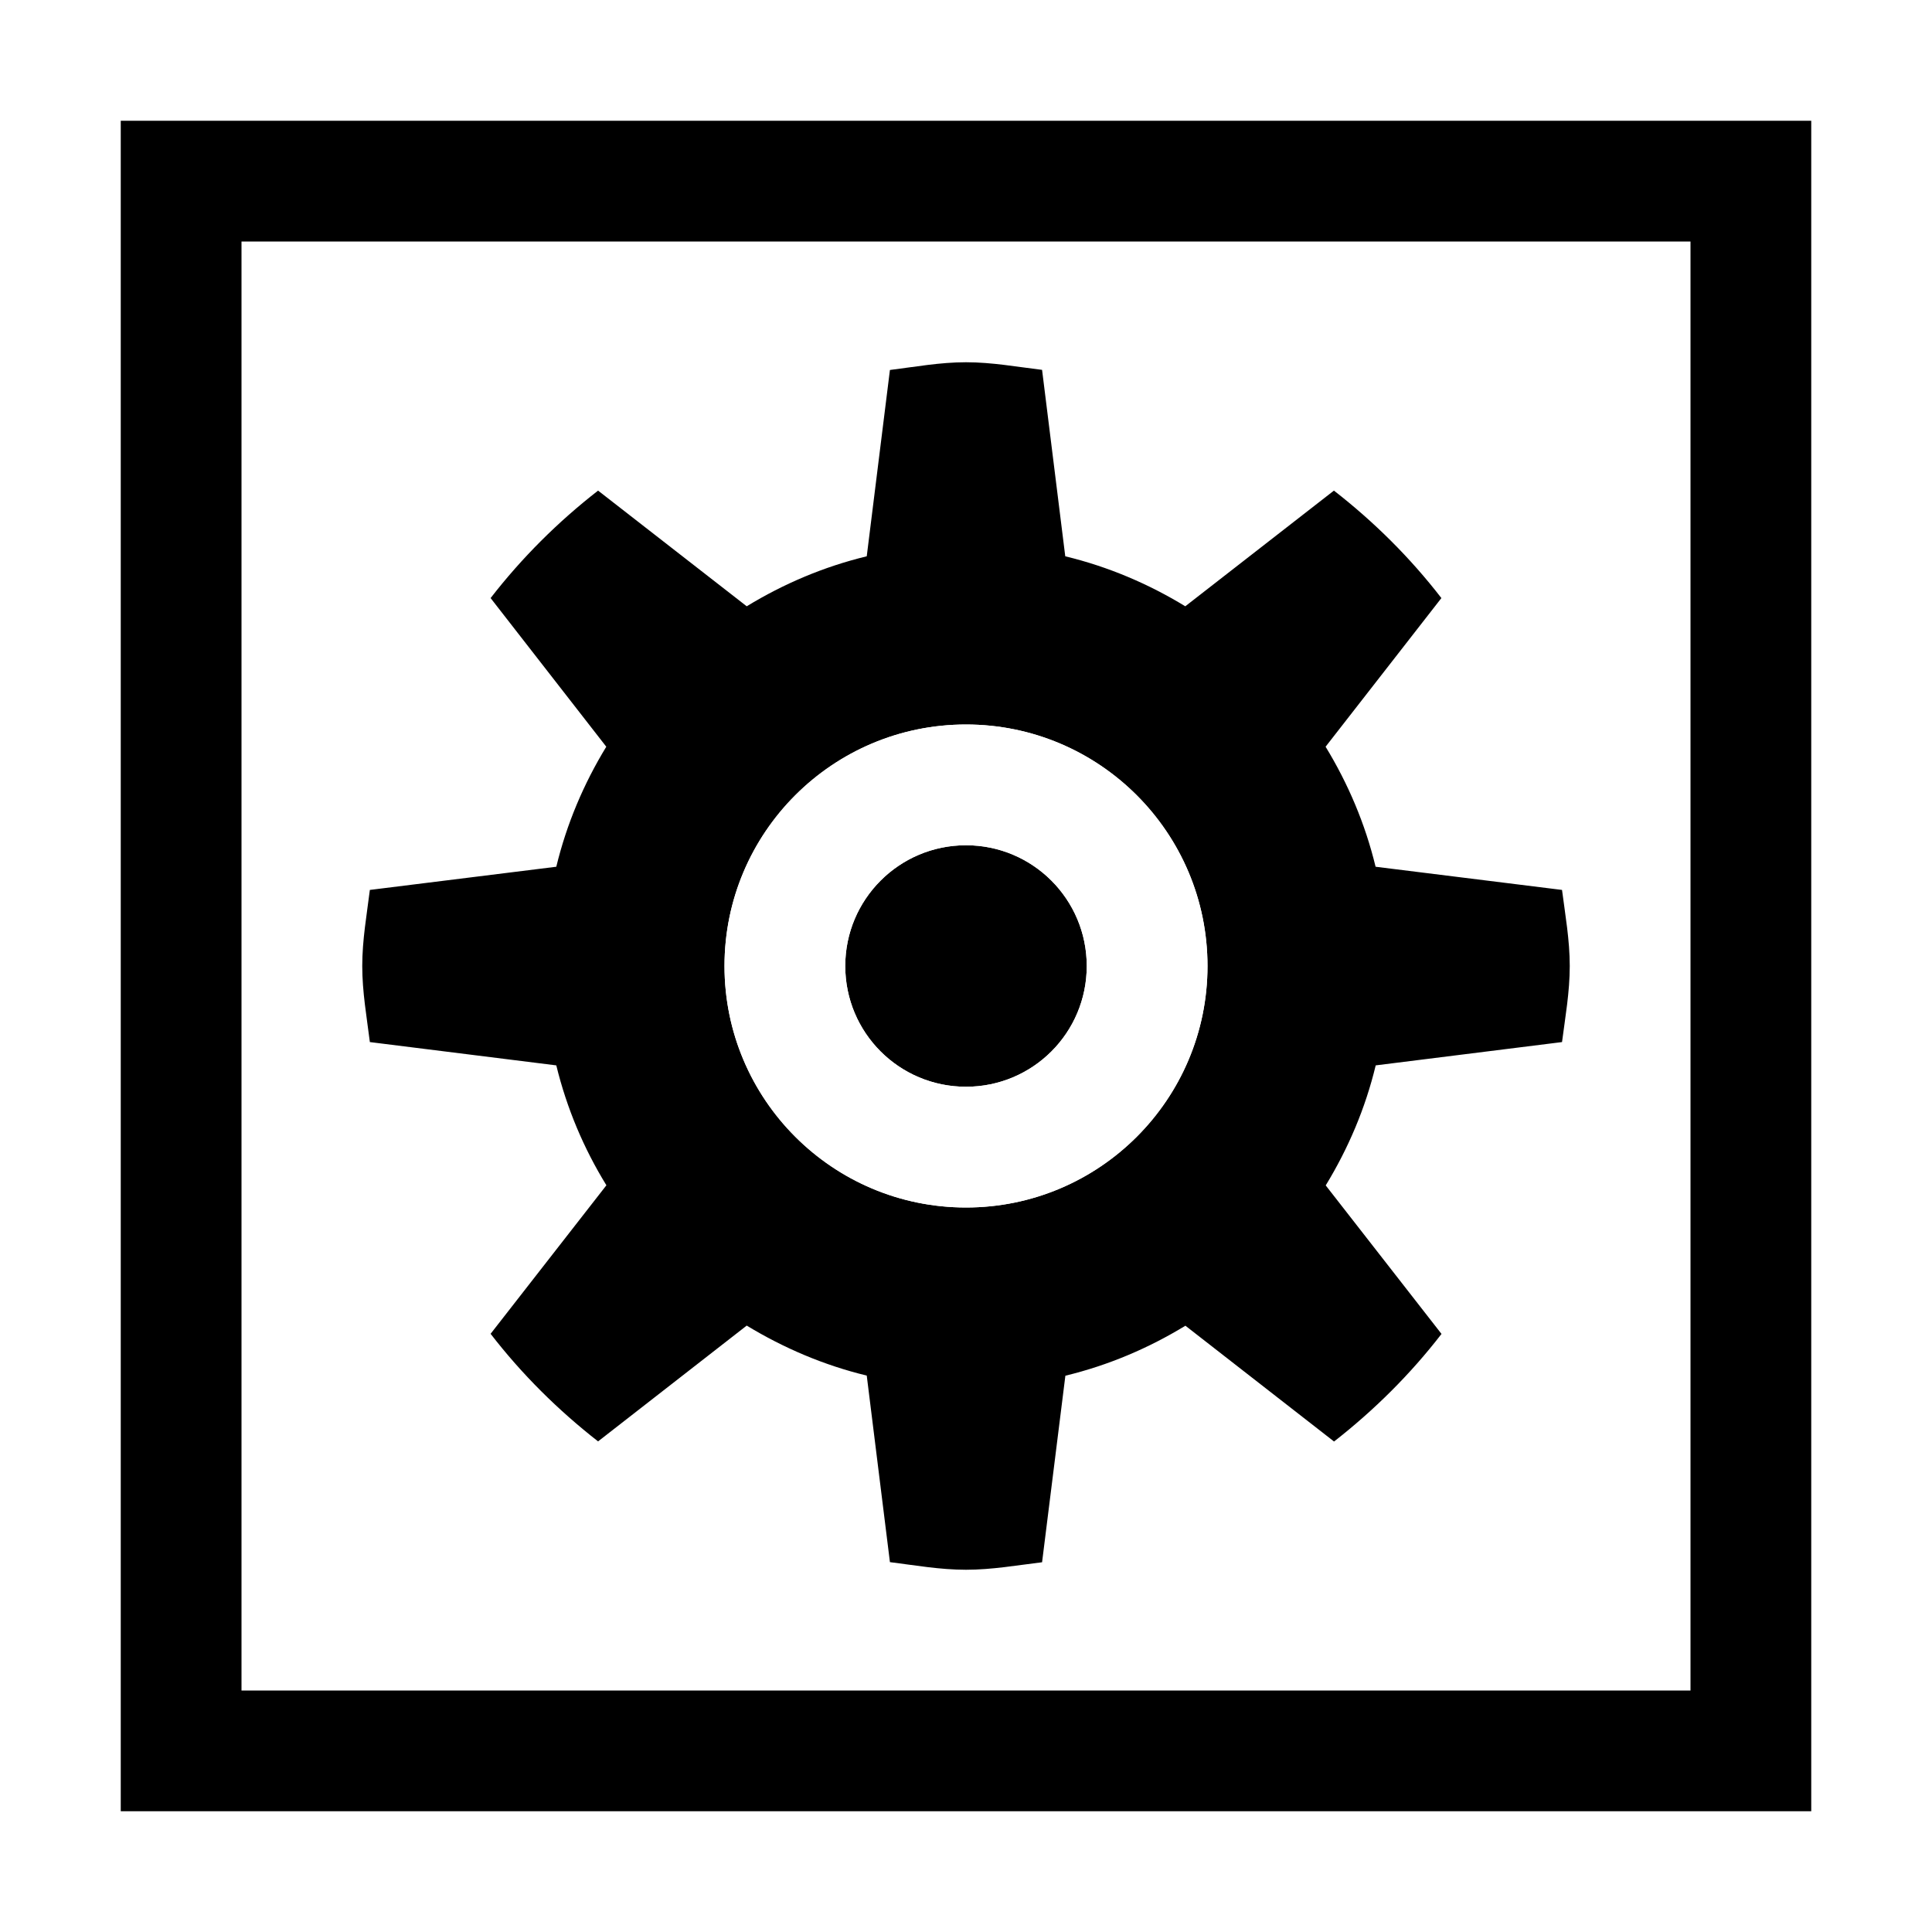 <svg xmlns="http://www.w3.org/2000/svg" width="16" height="16"><style type="text/css">.icon-vs-out{fill:white;} .icon-vs-bg{fill:black;} .icon-vs-fg{fill:white;}</style><path class="icon-vs-out" d="M16 16h-16v-16h16v16z" id="outline"/><path class="icon-vs-bg" d="M1 1v14h14v-14h-14zm13 13h-12v-12h12v12zm-2.607-5.177c-.086.357-.228.689-.414.994l.959 1.23c-.258.334-.557.631-.89.891l-1.231-.959c-.305.186-.638.328-.994.414l-.193 1.545c-.209.025-.414.062-.63.062-.216 0-.421-.037-.63-.063l-.192-1.545c-.356-.086-.689-.229-.994-.414l-1.231.959c-.333-.26-.632-.557-.89-.891l.959-1.23c-.187-.304-.328-.636-.415-.993l-1.544-.193c-.026-.209-.063-.414-.063-.63 0-.216.037-.421.063-.63l1.544-.192c.086-.356.228-.689.414-.994l-.958-1.231c.258-.333.557-.631.89-.89l1.231.958c.305-.186.638-.328.994-.414l.192-1.543c.209-.026.414-.064.63-.064.216 0 .421.038.63.063l.192 1.544c.356.086.689.228.994.414l1.231-.958c.333.259.632.556.89.89l-.959 1.231c.186.305.328.638.414.994l1.544.192c.027.21.064.415.064.63 0 .216-.037.421-.064.63l-1.543.193zm-3.393-2.823c-1.105 0-2 .896-2 2 0 1.103.895 2 2 2s2-.896 2-2-.895-2-2-2zm1 2c0 .553-.447 1-1 1s-1-.447-1-1c0-.552.447-1 1-1s1 .448 1 1z" id="iconBg"/><path class="icon-vs-fg" d="M8 6c-1.104 0-2 .896-2 2 0 1.105.896 2 2 2s2-.895 2-2c0-1.104-.896-2-2-2zm0 3c-.553 0-1-.447-1-1 0-.552.447-1 1-1s1 .448 1 1c0 .553-.447 1-1 1z" id="iconFg"/></svg>